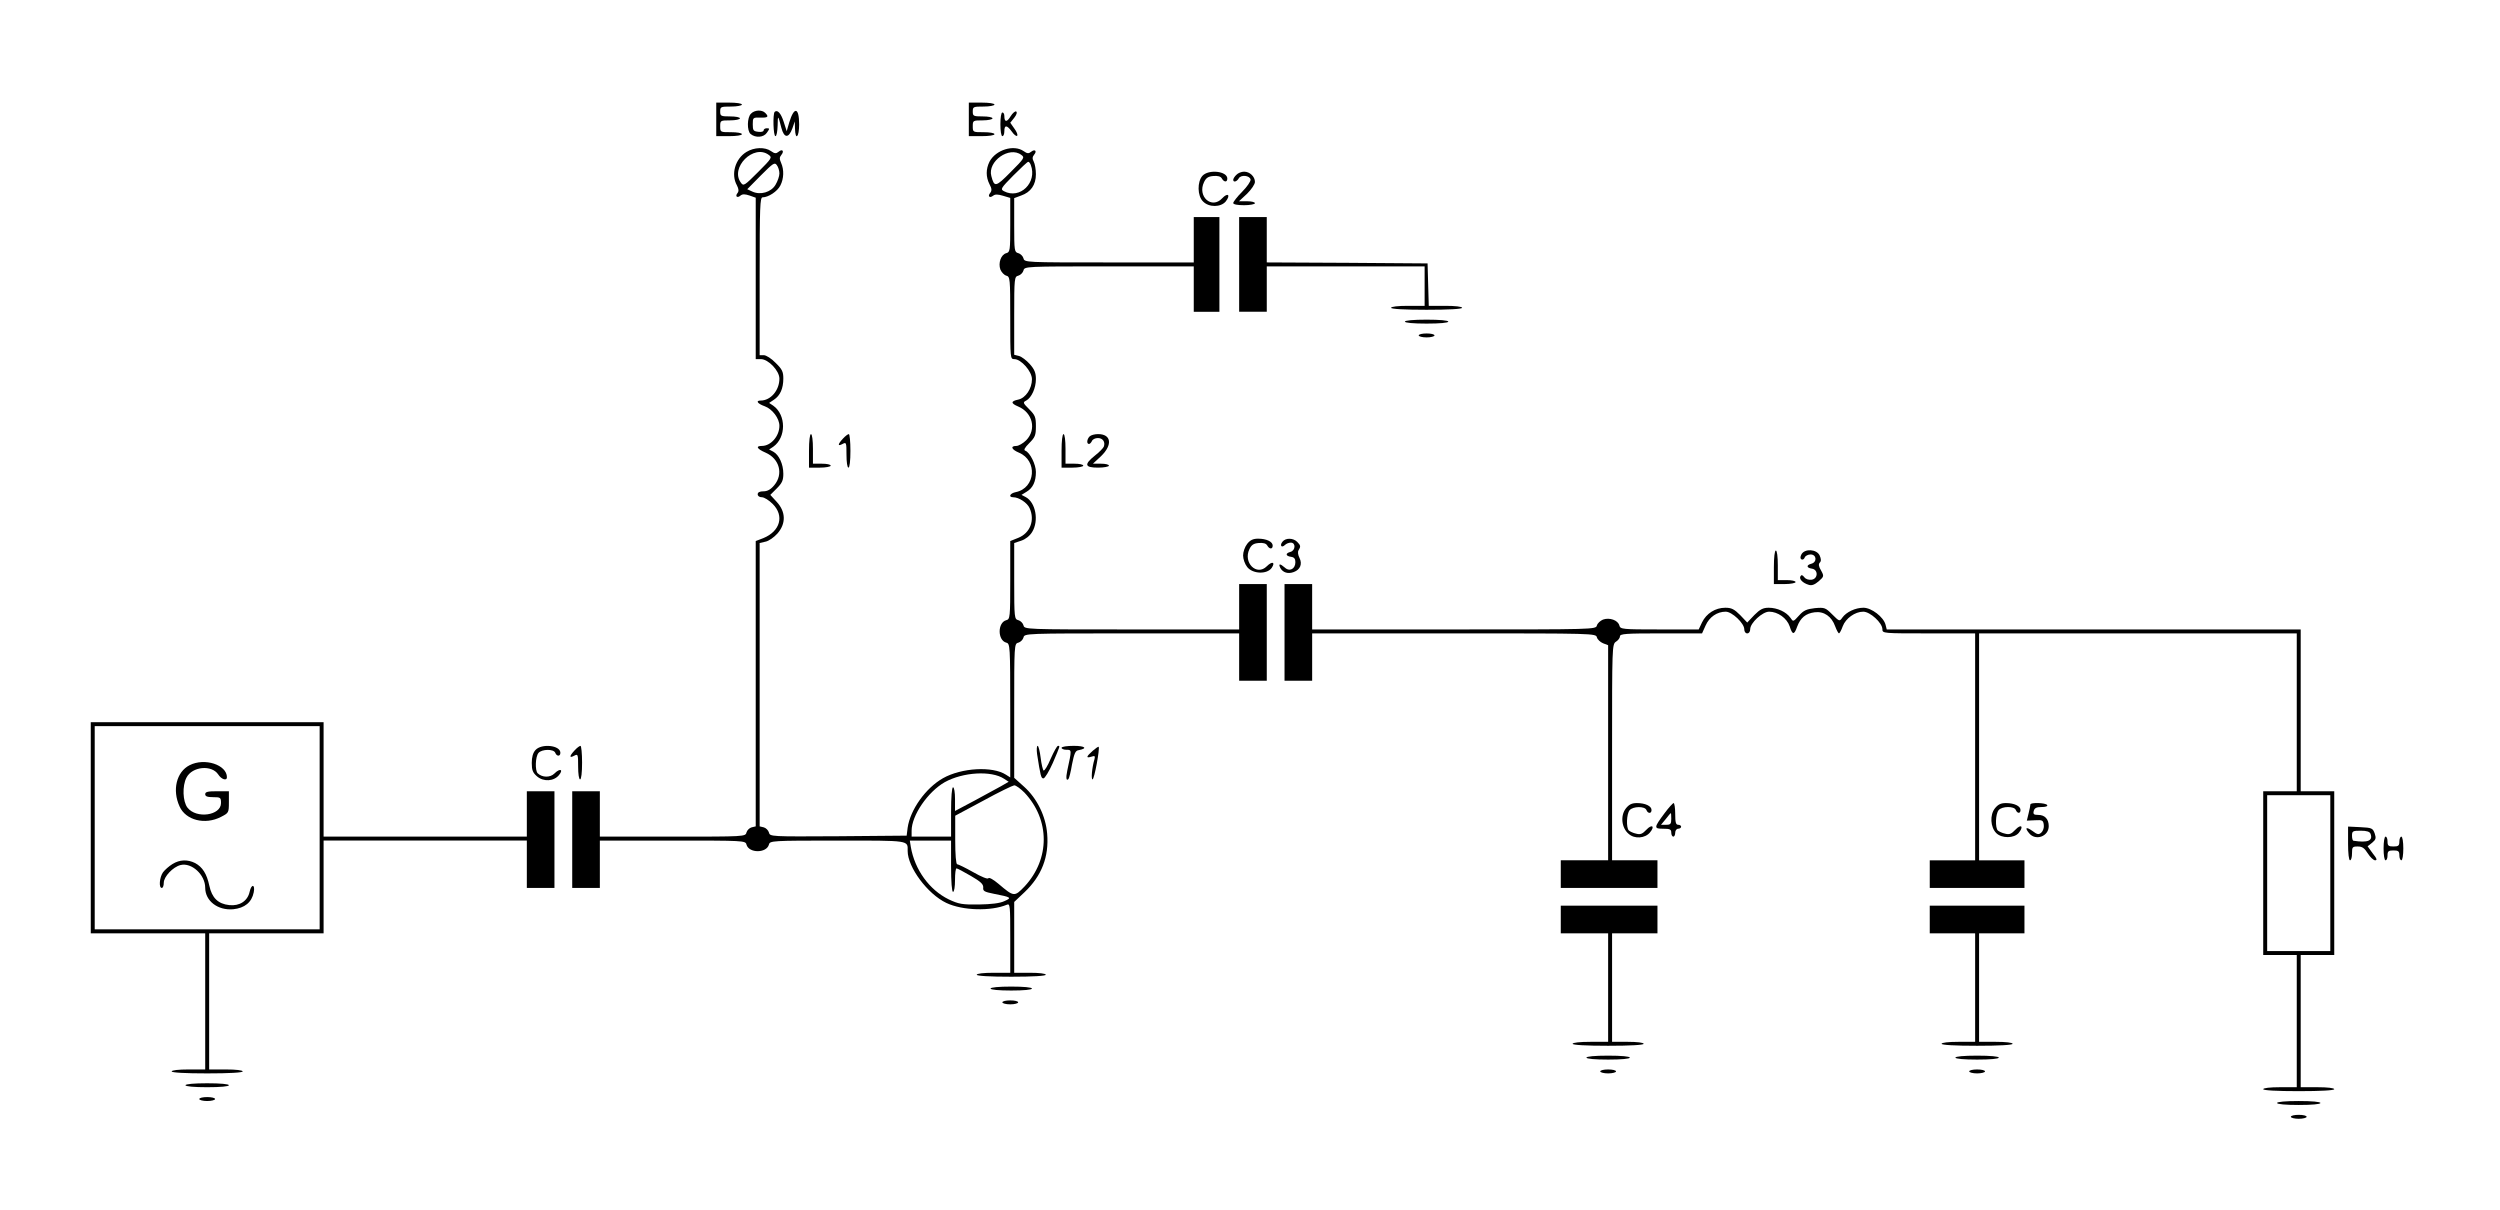 <?xml version="1.0" standalone="no"?>
<!DOCTYPE svg PUBLIC "-//W3C//DTD SVG 20010904//EN"
 "http://www.w3.org/TR/2001/REC-SVG-20010904/DTD/svg10.dtd">
<svg version="1.0" xmlns="http://www.w3.org/2000/svg"
 width="1267pt" height="613pt" viewBox="0 0 1267 613"
 preserveAspectRatio="xMidYMid meet">

<g transform="translate(0,613) scale(0.1,-0.1)"
fill="#000000" stroke="none">
<path d="M3630 5525 l0 -85 65 0 c37 0 65 4 65 10 0 6 -25 10 -55 10 -54 0
-55 0 -55 30 0 29 1 30 50 30 28 0 50 5 50 10 0 6 -22 10 -50 10 -47 0 -50 2
-50 25 0 24 3 25 55 25 30 0 55 5 55 10 0 6 -28 10 -65 10 l-65 0 0 -85z"/>
<path d="M4910 5525 l0 -85 65 0 c37 0 65 4 65 10 0 6 -25 10 -55 10 -54 0
-55 0 -55 30 0 29 1 30 50 30 28 0 50 5 50 10 0 6 -22 10 -50 10 -47 0 -50 2
-50 25 0 24 3 25 55 25 30 0 55 5 55 10 0 6 -28 10 -65 10 l-65 0 0 -85z"/>
<path d="M3806 5554 c-20 -19 -21 -87 -2 -103 25 -21 67 -18 83 7 14 20 14 22
-1 22 -9 0 -16 -5 -16 -11 0 -6 -12 -9 -27 -7 -25 3 -28 7 -28 38 0 34 1 35
38 34 39 -1 45 4 25 24 -17 17 -54 15 -72 -4z"/>
<path d="M3926 5563 c-10 -11 -7 -123 4 -123 6 0 10 24 11 53 1 56 2 55 19
-11 14 -53 37 -54 56 -2 l12 35 1 -37 c2 -63 21 -43 21 21 0 87 -25 93 -50 11
l-13 -45 -15 47 c-14 44 -32 64 -46 51z"/>
<path d="M5122 5541 c-19 -32 -32 -31 -32 1 0 10 -4 18 -10 18 -6 0 -10 -27
-10 -60 0 -33 4 -60 10 -60 6 0 10 11 10 25 0 33 13 32 38 -2 11 -16 23 -25
27 -21 4 4 -2 20 -14 36 l-21 30 20 25 c12 15 16 28 10 32 -5 3 -18 -8 -28
-24z"/>
<path d="M3783 5360 c-57 -35 -80 -113 -48 -170 9 -18 10 -29 3 -38 -14 -17
-2 -28 15 -13 10 8 22 8 46 0 l31 -11 0 -409 0 -409 26 0 c38 0 94 -59 94 -99
0 -59 -44 -111 -95 -111 -27 0 -16 -16 21 -29 38 -14 74 -61 74 -99 0 -52 -43
-102 -89 -102 -33 0 -25 -15 19 -34 71 -31 91 -109 44 -165 -18 -22 -35 -31
-55 -31 -19 0 -29 -5 -29 -15 0 -9 9 -15 21 -15 12 0 36 -15 55 -34 60 -60 38
-138 -47 -173 l-39 -15 0 -723 0 -723 -21 -5 c-11 -3 -23 -15 -26 -26 -5 -21
-9 -21 -374 -21 l-369 0 0 115 0 115 -70 0 -70 0 0 -245 0 -245 70 0 70 0 0
120 0 120 369 0 c360 0 369 0 374 -20 12 -45 102 -45 114 0 5 19 14 20 348 20
371 0 355 2 355 -53 0 -82 101 -218 196 -263 82 -39 226 -43 307 -9 16 7 17
-5 17 -169 l0 -176 -85 0 c-50 0 -85 -4 -85 -10 0 -6 65 -10 175 -10 110 0
175 4 175 10 0 6 -33 10 -80 10 l-80 0 0 179 0 180 53 50 c86 82 124 179 114
296 -7 88 -51 179 -117 238 l-50 45 0 340 c0 335 0 340 21 345 11 3 23 15 26
26 5 21 7 21 549 21 l544 0 0 -120 0 -120 70 0 70 0 0 245 0 245 -70 0 -70 0
0 -115 0 -115 -544 0 c-542 0 -544 0 -549 21 -3 11 -15 23 -26 26 -20 5 -21
11 -21 198 l0 193 36 12 c21 7 43 24 55 44 35 57 18 150 -33 177 l-21 11 26
16 c32 19 47 52 47 100 0 38 -30 99 -54 108 -9 3 -3 15 20 38 30 30 34 40 34
86 0 46 -4 56 -34 86 -32 32 -33 35 -15 44 27 15 49 63 49 109 0 31 -7 49 -31
76 -17 19 -42 38 -55 41 l-24 6 0 198 c0 192 1 198 21 203 11 3 23 15 26 26 5
21 9 21 434 21 l429 0 0 -115 0 -115 65 0 65 0 0 240 0 240 -65 0 -65 0 0
-115 0 -115 -429 0 c-425 0 -429 0 -434 21 -3 11 -15 23 -26 26 -20 5 -21 12
-21 142 l0 137 35 13 c49 17 75 54 75 108 0 24 -5 53 -11 64 -8 15 -7 24 2 35
16 19 4 30 -15 15 -12 -10 -20 -10 -38 3 -50 35 -141 7 -173 -53 -19 -38 -19
-78 0 -115 12 -22 12 -32 4 -43 -15 -17 -4 -29 14 -15 10 8 23 8 50 0 l37 -11
0 -138 c0 -128 -1 -137 -20 -142 -27 -7 -42 -50 -30 -83 6 -14 19 -28 30 -31
19 -5 20 -14 20 -214 0 -206 0 -209 21 -209 34 0 89 -62 89 -102 0 -47 -32
-95 -69 -103 -39 -8 -39 -19 -1 -35 74 -31 94 -117 41 -171 -16 -16 -39 -29
-50 -29 -32 0 -25 -18 13 -34 96 -40 84 -180 -16 -200 -30 -6 -39 -26 -13 -26
29 0 71 -28 83 -55 28 -61 3 -127 -58 -151 l-40 -16 0 -198 c0 -189 -1 -198
-20 -203 -45 -12 -45 -102 0 -114 19 -5 20 -14 20 -344 l0 -339 -22 14 c-68
44 -225 35 -319 -18 -88 -50 -166 -160 -179 -251 l-5 -40 -346 -3 c-344 -2
-347 -2 -352 19 -3 11 -15 23 -26 26 l-21 5 0 718 0 718 30 7 c16 3 43 22 60
41 44 50 43 110 -3 160 l-33 36 33 33 c27 27 33 41 33 74 0 49 -22 96 -51 112
l-21 11 21 14 c66 47 66 161 0 208 l-21 14 24 16 c32 21 48 57 48 108 0 34 -6
47 -39 79 -21 22 -48 39 -60 39 l-21 0 0 400 c0 355 2 400 15 400 29 0 75 30
90 60 18 35 19 80 4 114 -9 20 -9 29 1 41 16 20 5 32 -14 16 -12 -10 -20 -10
-38 3 -31 22 -86 20 -125 -4z m113 -15 c18 -13 16 -17 -54 -87 -70 -70 -74
-72 -87 -54 -57 76 65 198 141 141z m1280 0 c18 -13 16 -17 -54 -87 -76 -77
-83 -78 -98 -20 -20 74 91 153 152 107z m-1226 -94 c0 -14 -9 -40 -20 -58 -22
-37 -76 -53 -117 -34 l-26 12 69 70 c62 62 70 68 81 52 7 -9 13 -28 13 -42z
m1274 43 c34 -89 -55 -176 -136 -133 -19 10 -16 15 48 80 38 38 71 69 75 69 4
0 10 -7 13 -16z m-135 -3111 l23 -15 -38 -22 c-22 -12 -83 -45 -136 -74 l-98
-52 0 60 c0 33 -4 60 -10 60 -6 0 -10 -48 -10 -125 l0 -125 -100 0 -100 0 0
30 c0 77 82 197 168 246 92 51 236 60 301 17z m103 -70 c130 -138 130 -336 1
-475 -52 -54 -54 -54 -133 13 -25 21 -47 34 -51 28 -3 -6 -35 7 -77 31 -39 22
-76 40 -81 40 -6 0 -10 49 -10 123 l0 123 142 76 c78 43 149 77 157 78 9 0 32
-17 52 -37z m-372 -373 c0 -80 4 -130 10 -130 6 0 10 27 10 60 0 33 3 60 8 59
4 0 36 -17 72 -38 50 -29 64 -42 63 -59 -2 -18 5 -22 55 -32 88 -17 91 -20 52
-37 -23 -11 -67 -16 -130 -17 -84 -1 -101 2 -152 26 -98 48 -172 150 -192 266
l-5 32 104 0 105 0 0 -130z"/>
<path d="M6094 5239 c-27 -30 -26 -102 3 -130 30 -31 90 -30 115 0 26 33 11
47 -18 16 -53 -57 -127 9 -92 82 10 21 21 29 47 31 23 2 37 -2 43 -12 11 -20
28 -21 28 -1 0 38 -95 48 -126 14z"/>
<path d="M6266 5244 c-9 -8 -16 -20 -16 -25 0 -15 18 -10 28 7 11 20 56 15 60
-6 1 -9 -18 -37 -43 -62 -25 -25 -45 -51 -45 -57 0 -7 22 -11 55 -11 30 0 55
5 55 10 0 6 -18 10 -40 10 l-41 0 41 38 c22 22 40 48 40 60 0 27 -26 52 -55
52 -13 0 -31 -7 -39 -16z"/>
<path d="M6280 4790 l0 -240 70 0 70 0 0 115 0 115 400 0 400 0 0 -100 0 -100
-85 0 c-50 0 -85 -4 -85 -10 0 -6 67 -10 180 -10 113 0 180 4 180 10 0 6 -35
10 -85 10 l-84 0 -3 108 -3 107 -407 3 -408 2 0 115 0 115 -70 0 -70 0 0 -240z"/>
<path d="M7120 4500 c0 -6 43 -10 110 -10 67 0 110 4 110 10 0 6 -43 10 -110
10 -67 0 -110 -4 -110 -10z"/>
<path d="M7190 4430 c0 -5 18 -10 40 -10 22 0 40 5 40 10 0 6 -18 10 -40 10
-22 0 -40 -4 -40 -10z"/>
<path d="M4100 3845 l0 -85 55 0 c30 0 55 5 55 10 0 6 -20 10 -45 10 l-45 0 0
75 c0 43 -4 75 -10 75 -6 0 -10 -35 -10 -85z"/>
<path d="M4272 3907 c-27 -29 -28 -41 -2 -27 19 10 20 8 20 -55 0 -37 4 -65
10 -65 6 0 10 35 10 85 0 47 -4 85 -8 85 -5 0 -18 -10 -30 -23z"/>
<path d="M5380 3845 l0 -85 55 0 c30 0 55 5 55 10 0 6 -20 10 -45 10 l-45 0 0
75 c0 43 -4 75 -10 75 -6 0 -10 -35 -10 -85z"/>
<path d="M5522 3918 c-14 -14 -16 -38 -3 -38 5 0 11 7 15 15 3 8 16 15 30 15
25 0 39 -20 30 -44 -3 -7 -23 -28 -45 -45 -56 -45 -52 -61 16 -61 30 0 55 5
55 10 0 6 -18 10 -40 10 l-41 0 41 38 c60 58 52 112 -15 112 -17 0 -36 -5 -43
-12z"/>
<path d="M6321 3374 c-12 -15 -21 -41 -21 -59 0 -18 9 -44 21 -59 28 -35 100
-38 124 -4 20 30 2 35 -25 8 -51 -51 -121 18 -88 87 10 21 21 29 47 31 23 2
37 -2 43 -12 11 -20 28 -21 28 -1 0 20 -32 35 -74 35 -25 0 -40 -7 -55 -26z"/>
<path d="M6500 3385 c-16 -19 -5 -34 12 -17 7 7 20 12 30 12 26 0 24 -40 -2
-47 -27 -7 -25 -21 3 -25 16 -2 22 -10 22 -27 0 -34 -29 -50 -53 -28 -25 22
-35 22 -23 -2 13 -23 39 -31 68 -20 33 12 44 41 29 71 -8 16 -10 31 -5 39 12
19 11 25 -7 43 -20 20 -58 21 -74 1z"/>
<path d="M8990 3255 l0 -85 55 0 c30 0 55 5 55 10 0 6 -20 10 -45 10 l-45 0 0
75 c0 43 -4 75 -10 75 -6 0 -10 -35 -10 -85z"/>
<path d="M9130 3321 c-7 -13 -7 -22 0 -26 6 -3 13 1 16 9 3 9 17 16 30 16 31
0 34 -39 4 -47 -27 -7 -25 -21 3 -25 33 -5 31 -52 -2 -56 -15 -2 -30 3 -37 13
-9 11 -14 13 -19 5 -9 -14 11 -35 42 -44 15 -5 30 1 50 18 27 24 28 26 12 55
-12 20 -14 32 -6 40 7 7 7 18 -1 36 -15 32 -75 36 -92 6z"/>
<path d="M6510 2925 l0 -245 70 0 70 0 0 120 0 120 719 0 c709 0 719 0 724
-20 3 -11 17 -24 31 -30 l26 -10 0 -545 0 -545 -120 0 -120 0 0 -70 0 -70 245
0 245 0 0 70 0 70 -115 0 -115 0 0 548 c0 536 0 547 20 560 11 7 20 19 20 27
0 13 30 15 208 15 l208 0 18 40 c19 43 58 70 102 70 32 0 94 -59 94 -89 0 -12
6 -21 15 -21 9 0 15 9 15 21 0 32 62 89 96 89 44 0 90 -33 104 -74 14 -45 23
-45 38 -2 17 45 43 67 89 73 47 6 86 -21 104 -72 7 -19 16 -35 19 -35 3 0 12
16 19 36 15 40 62 74 104 74 35 0 97 -57 97 -89 0 -21 3 -21 235 -21 l235 0 0
-575 0 -575 -115 0 -115 0 0 -70 0 -70 240 0 240 0 0 70 0 70 -115 0 -115 0 0
575 0 575 805 0 805 0 0 -400 0 -400 -85 0 -85 0 0 -415 0 -415 85 0 85 0 0
-335 0 -335 -85 0 c-50 0 -85 -4 -85 -10 0 -6 67 -10 180 -10 113 0 180 4 180
10 0 6 -35 10 -85 10 l-85 0 0 335 0 335 85 0 85 0 0 415 0 415 -85 0 -85 0 0
410 0 410 -1049 0 -1049 0 -6 24 c-10 39 -71 86 -112 86 -41 0 -87 -22 -107
-50 -14 -20 -15 -20 -51 16 -35 35 -39 36 -88 32 -42 -5 -57 -11 -81 -38 -29
-32 -29 -32 -43 -11 -21 30 -67 51 -110 51 -29 0 -44 -8 -73 -37 l-36 -38 -36
38 c-30 30 -44 37 -75 37 -51 0 -96 -29 -118 -74 l-17 -36 -198 0 c-190 0
-199 1 -204 20 -7 27 -50 42 -83 30 -14 -6 -28 -19 -31 -30 -5 -20 -15 -20
-724 -20 l-719 0 0 115 0 115 -70 0 -70 0 0 -245z m5300 -1220 l0 -395 -160 0
-160 0 0 395 0 395 160 0 160 0 0 -395z"/>
<path d="M460 1935 l0 -535 290 0 290 0 0 -345 0 -345 -85 0 c-50 0 -85 -4
-85 -10 0 -6 67 -10 180 -10 113 0 180 4 180 10 0 6 -35 10 -85 10 l-85 0 0
345 0 345 290 0 290 0 0 235 0 235 515 0 515 0 0 -120 0 -120 70 0 70 0 0 245
0 245 -70 0 -70 0 0 -115 0 -115 -515 0 -515 0 0 290 0 290 -590 0 -590 0 0
-535z m1160 0 l0 -515 -570 0 -570 0 0 515 0 515 570 0 570 0 0 -515z"/>
<path d="M961 2252 c-67 -34 -89 -126 -51 -209 31 -70 129 -95 210 -53 39 20
40 21 40 75 l0 55 -60 0 c-47 0 -60 -3 -60 -15 0 -11 11 -15 40 -15 38 0 40
-2 40 -30 0 -63 -125 -81 -170 -23 -24 31 -27 110 -5 152 29 57 128 66 161 16
16 -25 44 -34 44 -14 0 63 -113 100 -189 61z"/>
<path d="M874 1751 c-18 -11 -39 -30 -48 -42 -18 -26 -22 -79 -6 -79 6 0 10
12 10 26 0 31 46 80 85 90 56 14 125 -49 125 -115 0 -67 64 -116 142 -109 58
6 94 35 104 86 8 41 -12 44 -21 2 -10 -46 -51 -73 -103 -67 -57 6 -88 37 -101
98 -13 61 -35 95 -72 115 -38 19 -78 18 -115 -5z"/>
<path d="M2714 2329 c-13 -14 -19 -36 -19 -66 0 -36 5 -49 27 -68 33 -28 85
-25 111 7 24 29 5 36 -23 8 -22 -22 -62 -21 -85 1 -14 14 -12 84 4 103 17 20
77 21 85 1 7 -19 26 -20 26 0 0 38 -95 48 -126 14z"/>
<path d="M2912 2327 c-27 -29 -28 -41 -2 -27 19 10 20 8 20 -55 0 -37 4 -65
10 -65 6 0 10 35 10 85 0 47 -4 85 -8 85 -5 0 -18 -10 -30 -23z"/>
<path d="M5256 2308 c17 -109 20 -123 32 -123 7 0 29 36 48 79 38 89 37 86 26
86 -5 0 -21 -29 -37 -65 -15 -36 -31 -62 -36 -60 -4 3 -11 32 -15 65 -4 33
-11 60 -15 60 -5 0 -6 -19 -3 -42z"/>
<path d="M5380 2340 c0 -5 11 -10 25 -10 27 0 27 1 4 -105 -8 -38 -5 -55 6
-43 3 3 12 36 18 74 11 55 17 70 33 72 48 9 34 22 -24 22 -35 0 -62 -4 -62
-10z"/>
<path d="M5538 2325 c-33 -29 -36 -39 -7 -30 17 6 20 4 16 -12 -13 -43 -18
-103 -10 -103 9 0 38 158 31 165 -2 2 -15 -7 -30 -20z"/>
<path d="M8240 2033 c-29 -37 -22 -99 14 -129 30 -27 83 -23 108 7 27 32 10
44 -18 14 -20 -21 -30 -26 -52 -20 -15 3 -31 11 -37 16 -14 14 -12 84 4 103
17 20 77 21 85 1 7 -19 26 -20 26 0 0 20 -32 35 -74 35 -26 0 -40 -7 -56 -27z"/>
<path d="M8437 2010 c-56 -75 -56 -80 -8 -80 34 0 41 -3 41 -20 0 -11 5 -20
10 -20 6 0 10 9 10 20 0 11 7 20 15 20 8 0 15 5 15 10 0 6 -7 10 -15 10 -12 0
-15 13 -15 55 0 30 -4 55 -8 55 -4 0 -25 -23 -45 -50z m33 -30 c0 -26 -4 -30
-26 -30 l-26 0 24 29 c13 17 24 30 26 30 1 1 2 -12 2 -29z"/>
<path d="M10110 2033 c-26 -33 -23 -95 7 -125 28 -28 91 -27 114 1 27 33 12
47 -17 16 -20 -21 -30 -26 -52 -20 -15 3 -31 11 -37 16 -14 14 -12 84 4 103
17 21 80 21 87 1 8 -19 24 -19 24 0 0 20 -32 35 -74 35 -26 0 -40 -7 -56 -27z"/>
<path d="M10290 2053 c0 -5 -4 -25 -9 -45 l-9 -37 42 2 c37 2 41 0 44 -24 2
-14 -4 -31 -13 -39 -13 -11 -20 -10 -45 9 -31 22 -40 17 -17 -11 32 -41 100
-18 100 35 0 36 -20 57 -53 57 -23 0 -27 4 -23 20 4 15 14 20 40 20 20 0 32 4
28 10 -7 12 -85 14 -85 3z"/>
<path d="M11900 1855 c0 -50 4 -85 10 -85 6 0 10 16 10 35 0 32 2 35 29 35 23
0 34 -8 51 -35 12 -19 29 -35 37 -35 12 0 9 9 -12 35 l-26 36 23 18 c19 16 21
23 13 47 -10 27 -14 29 -73 32 l-62 3 0 -86z m114 49 c13 -35 -14 -46 -86 -35
-5 0 -8 12 -8 26 0 23 4 25 44 25 31 0 46 -5 50 -16z"/>
<path d="M12080 1830 c0 -33 4 -60 10 -60 6 0 10 11 10 25 0 21 5 25 30 25 25
0 30 -4 30 -25 0 -14 5 -25 10 -25 6 0 10 27 10 60 0 33 -4 60 -10 60 -5 0
-10 -11 -10 -25 0 -21 -5 -25 -30 -25 -25 0 -30 4 -30 25 0 14 -4 25 -10 25
-6 0 -10 -27 -10 -60z"/>
<path d="M7910 1470 l0 -70 120 0 120 0 0 -275 0 -275 -90 0 c-53 0 -90 -4
-90 -10 0 -6 67 -10 180 -10 113 0 180 4 180 10 0 6 -33 10 -80 10 l-80 0 0
275 0 275 115 0 115 0 0 70 0 70 -245 0 -245 0 0 -70z"/>
<path d="M9780 1470 l0 -70 115 0 115 0 0 -275 0 -275 -85 0 c-50 0 -85 -4
-85 -10 0 -6 67 -10 180 -10 113 0 180 4 180 10 0 6 -35 10 -85 10 l-85 0 0
275 0 275 115 0 115 0 0 70 0 70 -240 0 -240 0 0 -70z"/>
<path d="M5020 1120 c0 -6 42 -10 105 -10 63 0 105 4 105 10 0 6 -42 10 -105
10 -63 0 -105 -4 -105 -10z"/>
<path d="M5080 1050 c0 -5 18 -10 40 -10 22 0 40 5 40 10 0 6 -18 10 -40 10
-22 0 -40 -4 -40 -10z"/>
<path d="M8040 770 c0 -6 43 -10 110 -10 67 0 110 4 110 10 0 6 -43 10 -110
10 -67 0 -110 -4 -110 -10z"/>
<path d="M9910 770 c0 -6 43 -10 110 -10 67 0 110 4 110 10 0 6 -43 10 -110
10 -67 0 -110 -4 -110 -10z"/>
<path d="M8110 700 c0 -5 18 -10 40 -10 22 0 40 5 40 10 0 6 -18 10 -40 10
-22 0 -40 -4 -40 -10z"/>
<path d="M9980 700 c0 -5 18 -10 40 -10 22 0 40 5 40 10 0 6 -18 10 -40 10
-22 0 -40 -4 -40 -10z"/>
<path d="M940 630 c0 -6 43 -10 110 -10 67 0 110 4 110 10 0 6 -43 10 -110 10
-67 0 -110 -4 -110 -10z"/>
<path d="M1010 560 c0 -5 18 -10 40 -10 22 0 40 5 40 10 0 6 -18 10 -40 10
-22 0 -40 -4 -40 -10z"/>
<path d="M11540 540 c0 -6 43 -10 110 -10 67 0 110 4 110 10 0 6 -43 10 -110
10 -67 0 -110 -4 -110 -10z"/>
<path d="M11610 470 c0 -5 18 -10 40 -10 22 0 40 5 40 10 0 6 -18 10 -40 10
-22 0 -40 -4 -40 -10z"/>
</g>
</svg>
